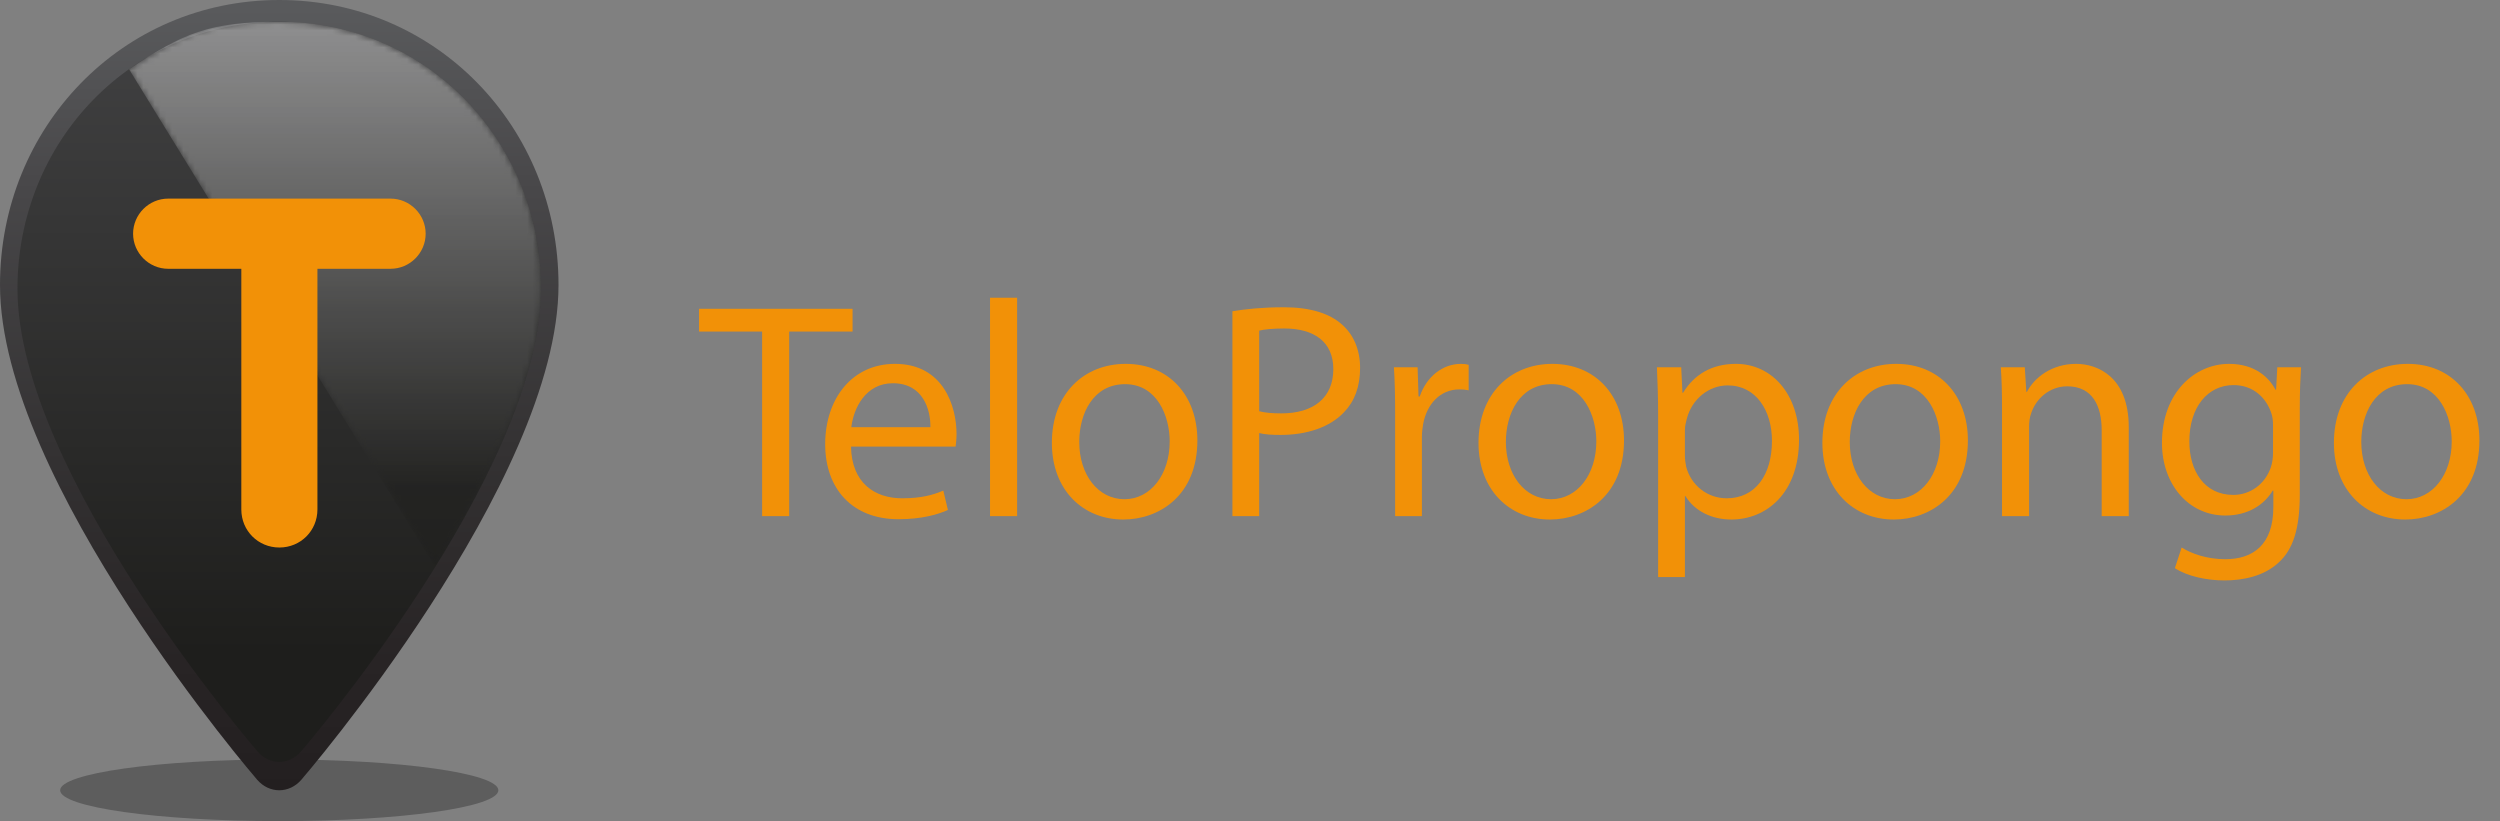 <?xml version="1.0" encoding="utf-8"?>
<!-- Generator: Adobe Illustrator 16.0.0, SVG Export Plug-In . SVG Version: 6.00 Build 0)  -->
<!DOCTYPE svg PUBLIC "-//W3C//DTD SVG 1.1//EN" "http://www.w3.org/Graphics/SVG/1.1/DTD/svg11.dtd">
<svg version="1.1" id="Capa_1" xmlns="http://www.w3.org/2000/svg" xmlns:xlink="http://www.w3.org/1999/xlink" x="0px" y="0px"
	 width="436.373px" height="143.321px" viewBox="0 0 436.373 143.321" enable-background="new 0 0 436.373 143.321"
	 xml:space="preserve">
<rect x="0" y="0" width="436.373" height="143.321" fill="#808080" stroke="none"/>
<g opacity="0.4">
	<g>
		<defs>
			<rect id="SVGID_1_" x="10.499" y="132.563" width="76.49" height="10.757"/>
		</defs>
		<clipPath id="SVGID_2_">
			<use xlink:href="#SVGID_1_"  overflow="visible"/>
		</clipPath>
		<path clip-path="url(#SVGID_2_)" fill="#282829" d="M86.989,137.942c0,2.971-17.123,5.379-38.245,5.379
			s-38.245-2.408-38.245-5.379s17.123-5.378,38.245-5.378S86.989,134.971,86.989,137.942"/>
	</g>
</g>
<g>
	<defs>
		<path id="SVGID_3_" d="M0,49.738c0,34.352,44.882,86.358,44.882,86.358c2.124,2.461,5.599,2.461,7.724,0
			c0,0,44.882-52.006,44.882-86.358C97.488,22.269,76.213,0,48.744,0C21.274,0,0,22.269,0,49.738"/>
	</defs>
	<clipPath id="SVGID_4_">
		<use xlink:href="#SVGID_3_"  overflow="visible"/>
	</clipPath>
	
		<linearGradient id="SVGID_5_" gradientUnits="userSpaceOnUse" x1="-80.885" y1="613.782" x2="-80.323" y2="613.782" gradientTransform="matrix(0 -245.587 -245.587 0 150785.484 -19726.387)">
		<stop  offset="0" style="stop-color:#231F20"/>
		<stop  offset="0.167" style="stop-color:#282425"/>
		<stop  offset="0.439" style="stop-color:#343233"/>
		<stop  offset="0.781" style="stop-color:#49484A"/>
		<stop  offset="1" style="stop-color:#595A5C"/>
	</linearGradient>
	<rect clip-path="url(#SVGID_4_)" fill="url(#SVGID_5_)" width="97.488" height="138.557"/>
</g>
<g>
	<defs>
		<path id="SVGID_6_" d="M3.05,50.42c0,32.203,41.898,80.75,41.898,80.75c2.087,2.419,5.503,2.419,7.591,0
			c0,0,41.897-48.548,41.897-80.75c0-25.75-19.943-46.625-45.693-46.625C22.994,3.795,3.05,24.67,3.05,50.42"/>
	</defs>
	<clipPath id="SVGID_7_">
		<use xlink:href="#SVGID_6_"  overflow="visible"/>
	</clipPath>
	
		<linearGradient id="SVGID_8_" gradientUnits="userSpaceOnUse" x1="-80.9" y1="613.827" x2="-80.338" y2="613.827" gradientTransform="matrix(0 -230.006 -230.006 0 141232.438 -18474.453)">
		<stop  offset="0" style="stop-color:#1E1E1C"/>
		<stop  offset="0.15" style="stop-color:#1E1E1C"/>
		<stop  offset="1" style="stop-color:#414142"/>
	</linearGradient>
	<rect x="3.05" y="3.795" clip-path="url(#SVGID_7_)" fill="url(#SVGID_8_)" width="91.387" height="129.795"/>
</g>
<g opacity="0.4">
	<g>
		<defs>
			<rect id="SVGID_9_" x="22.521" y="3.795" width="71.916" height="95.161"/>
		</defs>
		<clipPath id="SVGID_10_">
			<use xlink:href="#SVGID_9_"  overflow="visible"/>
		</clipPath>
		<g clip-path="url(#SVGID_10_)">
			<defs>
				<path id="SVGID_11_" d="M22.521,12.084l53.45,86.872c9.585-15.422,18.466-33.71,18.466-48.536
					c0-25.75-19.943-46.625-45.693-46.625C36.538,3.795,31.891,5.801,22.521,12.084"/>
			</defs>
			<clipPath id="SVGID_12_">
				<use xlink:href="#SVGID_11_"  overflow="visible"/>
			</clipPath>
			<defs>
				<filter id="Adobe_OpacityMaskFilter" filterUnits="userSpaceOnUse" x="22.521" y="3.795" width="71.916" height="95.161">
					<feColorMatrix  type="matrix" values="1 0 0 0 0  0 1 0 0 0  0 0 1 0 0  0 0 0 1 0"/>
				</filter>
			</defs>
			<mask maskUnits="userSpaceOnUse" x="22.521" y="3.795" width="71.916" height="95.161" id="SVGID_13_">
				<g filter="url(#Adobe_OpacityMaskFilter)">
					
						<linearGradient id="SVGID_14_" gradientUnits="userSpaceOnUse" x1="-81.052" y1="614.129" x2="-80.49" y2="614.129" gradientTransform="matrix(0 -169.422 -169.422 0 104105.586 -13633.059)">
						<stop  offset="0" style="stop-color:#000000"/>
						<stop  offset="0.15" style="stop-color:#000000"/>
						<stop  offset="1" style="stop-color:#FFFFFF"/>
					</linearGradient>
					<rect x="22.521" y="3.795" clip-path="url(#SVGID_12_)" fill="url(#SVGID_14_)" width="71.916" height="95.161"/>
				</g>
			</mask>
			
				<linearGradient id="SVGID_15_" gradientUnits="userSpaceOnUse" x1="-81.052" y1="614.129" x2="-80.491" y2="614.129" gradientTransform="matrix(0 -169.422 -169.422 0 104105.594 -13633.062)">
				<stop  offset="0" style="stop-color:#1E1E1C"/>
				<stop  offset="0.15" style="stop-color:#1E1E1C"/>
				<stop  offset="1" style="stop-color:#FFFFFF"/>
			</linearGradient>
			
				<rect x="22.521" y="3.795" clip-path="url(#SVGID_12_)" mask="url(#SVGID_13_)" fill="url(#SVGID_15_)" width="71.916" height="95.161"/>
		</g>
	</g>
</g>
<path fill="#F29107" d="M42.122,46.917H29.355c-3.364,0-6.124-2.761-6.124-6.125c0-3.365,2.76-6.125,6.124-6.125h38.818
	c3.365,0,6.125,2.76,6.125,6.125c0,3.364-2.76,6.125-6.125,6.125H55.407v42.009c0,3.709-2.934,6.643-6.642,6.643
	c-3.709,0-6.643-2.933-6.643-6.643V46.917z"/>
<g>
	<path fill="#F29107" d="M133.029,57.873h-11.008V53.9h26.794v3.973h-11.061v32.218h-4.725V57.873z"/>
	<path fill="#F29107" d="M148.544,77.956c0.107,6.39,4.188,9.021,8.914,9.021c3.383,0,5.423-0.591,7.195-1.343l0.805,3.383
		c-1.665,0.752-4.51,1.611-8.645,1.611c-8,0-12.779-5.263-12.779-13.102c0-7.84,4.618-14.015,12.189-14.015
		c8.484,0,10.739,7.464,10.739,12.242c0,0.967-0.107,1.719-0.161,2.202H148.544z M162.398,74.573
		c0.054-3.008-1.235-7.679-6.551-7.679c-4.779,0-6.873,4.402-7.249,7.679H162.398z"/>
	<path fill="#F29107" d="M172.812,51.967h4.725v38.124h-4.725V51.967z"/>
	<path fill="#F29107" d="M209.001,76.882c0,9.611-6.658,13.8-12.94,13.8c-7.034,0-12.458-5.155-12.458-13.37
		c0-8.699,5.692-13.8,12.887-13.8C203.954,63.512,209.001,68.935,209.001,76.882z M188.382,77.15c0,5.691,3.275,9.987,7.893,9.987
		c4.511,0,7.894-4.242,7.894-10.095c0-4.403-2.202-9.987-7.786-9.987C190.798,67.056,188.382,72.21,188.382,77.15z"/>
	<path fill="#F29107" d="M215.119,54.329c2.255-0.375,5.208-0.697,8.967-0.697c4.618,0,8.001,1.073,10.148,3.007
		c1.987,1.718,3.169,4.349,3.169,7.571c0,3.275-0.967,5.853-2.793,7.731c-2.47,2.632-6.497,3.974-11.061,3.974
		c-1.396,0-2.686-0.054-3.76-0.322v14.498h-4.671V54.329z M219.79,71.78c1.021,0.269,2.31,0.376,3.867,0.376
		c5.637,0,9.074-2.738,9.074-7.732c0-4.778-3.383-7.087-8.538-7.087c-2.04,0-3.598,0.16-4.403,0.375V71.78z"/>
	<path fill="#F29107" d="M243.521,72.21c0-3.061-0.054-5.691-0.215-8.107h4.134l0.162,5.101h0.215
		c1.182-3.49,4.027-5.691,7.195-5.691c0.537,0,0.912,0.054,1.342,0.161v4.456c-0.482-0.107-0.967-0.161-1.611-0.161
		c-3.328,0-5.691,2.524-6.336,6.068c-0.107,0.644-0.215,1.396-0.215,2.201v13.854h-4.671V72.21z"/>
	<path fill="#F29107" d="M283.469,76.882c0,9.611-6.658,13.8-12.94,13.8c-7.034,0-12.457-5.155-12.457-13.37
		c0-8.699,5.691-13.8,12.887-13.8C278.421,63.512,283.469,68.935,283.469,76.882z M262.85,77.15c0,5.691,3.275,9.987,7.894,9.987
		c4.51,0,7.893-4.242,7.893-10.095c0-4.403-2.201-9.987-7.785-9.987S262.85,72.21,262.85,77.15z"/>
	<path fill="#F29107" d="M289.427,72.586c0-3.329-0.107-6.014-0.215-8.483h4.241l0.215,4.456h0.107
		c1.933-3.168,4.993-5.047,9.235-5.047c6.283,0,11.008,5.315,11.008,13.209c0,9.343-5.691,13.961-11.813,13.961
		c-3.438,0-6.443-1.504-8.001-4.081h-0.107v14.122h-4.671V72.586z M294.098,79.513c0,0.698,0.107,1.343,0.215,1.934
		c0.858,3.275,3.705,5.53,7.088,5.53c4.993,0,7.894-4.081,7.894-10.041c0-5.209-2.738-9.665-7.732-9.665
		c-3.222,0-6.229,2.309-7.142,5.853c-0.161,0.591-0.322,1.289-0.322,1.933V79.513z"/>
	<path fill="#F29107" d="M343.494,76.882c0,9.611-6.658,13.8-12.94,13.8c-7.034,0-12.458-5.155-12.458-13.37
		c0-8.699,5.692-13.8,12.888-13.8C338.446,63.512,343.494,68.935,343.494,76.882z M322.875,77.15c0,5.691,3.275,9.987,7.894,9.987
		c4.51,0,7.893-4.242,7.893-10.095c0-4.403-2.201-9.987-7.785-9.987C325.291,67.056,322.875,72.21,322.875,77.15z"/>
	<path fill="#F29107" d="M349.451,71.137c0-2.686-0.054-4.887-0.215-7.034h4.188l0.269,4.295h0.107
		c1.288-2.47,4.295-4.886,8.591-4.886c3.598,0,9.182,2.147,9.182,11.062v15.518h-4.725V75.109c0-4.188-1.558-7.678-6.014-7.678
		c-3.115,0-5.531,2.201-6.337,4.832c-0.215,0.591-0.322,1.396-0.322,2.202v15.625h-4.725V71.137z"/>
	<path fill="#F29107" d="M401.64,64.103c-0.107,1.879-0.215,3.973-0.215,7.141v15.089c0,5.96-1.181,9.611-3.705,11.867
		c-2.523,2.362-6.175,3.114-9.45,3.114c-3.114,0-6.551-0.752-8.645-2.148l1.181-3.598c1.719,1.074,4.403,2.041,7.625,2.041
		c4.833,0,8.377-2.523,8.377-9.075v-2.899H396.7c-1.45,2.417-4.242,4.35-8.27,4.35c-6.443,0-11.062-5.477-11.062-12.672
		c0-8.807,5.746-13.8,11.706-13.8c4.511,0,6.98,2.362,8.108,4.51h0.107l0.215-3.919H401.64z M396.754,74.358
		c0-0.806-0.054-1.504-0.269-2.148c-0.859-2.738-3.168-4.993-6.604-4.993c-4.511,0-7.732,3.813-7.732,9.826
		c0,5.101,2.577,9.343,7.679,9.343c2.899,0,5.53-1.825,6.551-4.833c0.269-0.805,0.376-1.718,0.376-2.523V74.358z"/>
	<path fill="#F29107" d="M432.779,76.882c0,9.611-6.658,13.8-12.94,13.8c-7.034,0-12.458-5.155-12.458-13.37
		c0-8.699,5.692-13.8,12.888-13.8C427.731,63.512,432.779,68.935,432.779,76.882z M412.16,77.15c0,5.691,3.275,9.987,7.894,9.987
		c4.51,0,7.893-4.242,7.893-10.095c0-4.403-2.201-9.987-7.785-9.987C414.576,67.056,412.16,72.21,412.16,77.15z"/>
</g>
<g>
</g>
<g>
</g>
<g>
</g>
<g>
</g>
<g>
</g>
<g>
</g>
</svg>
